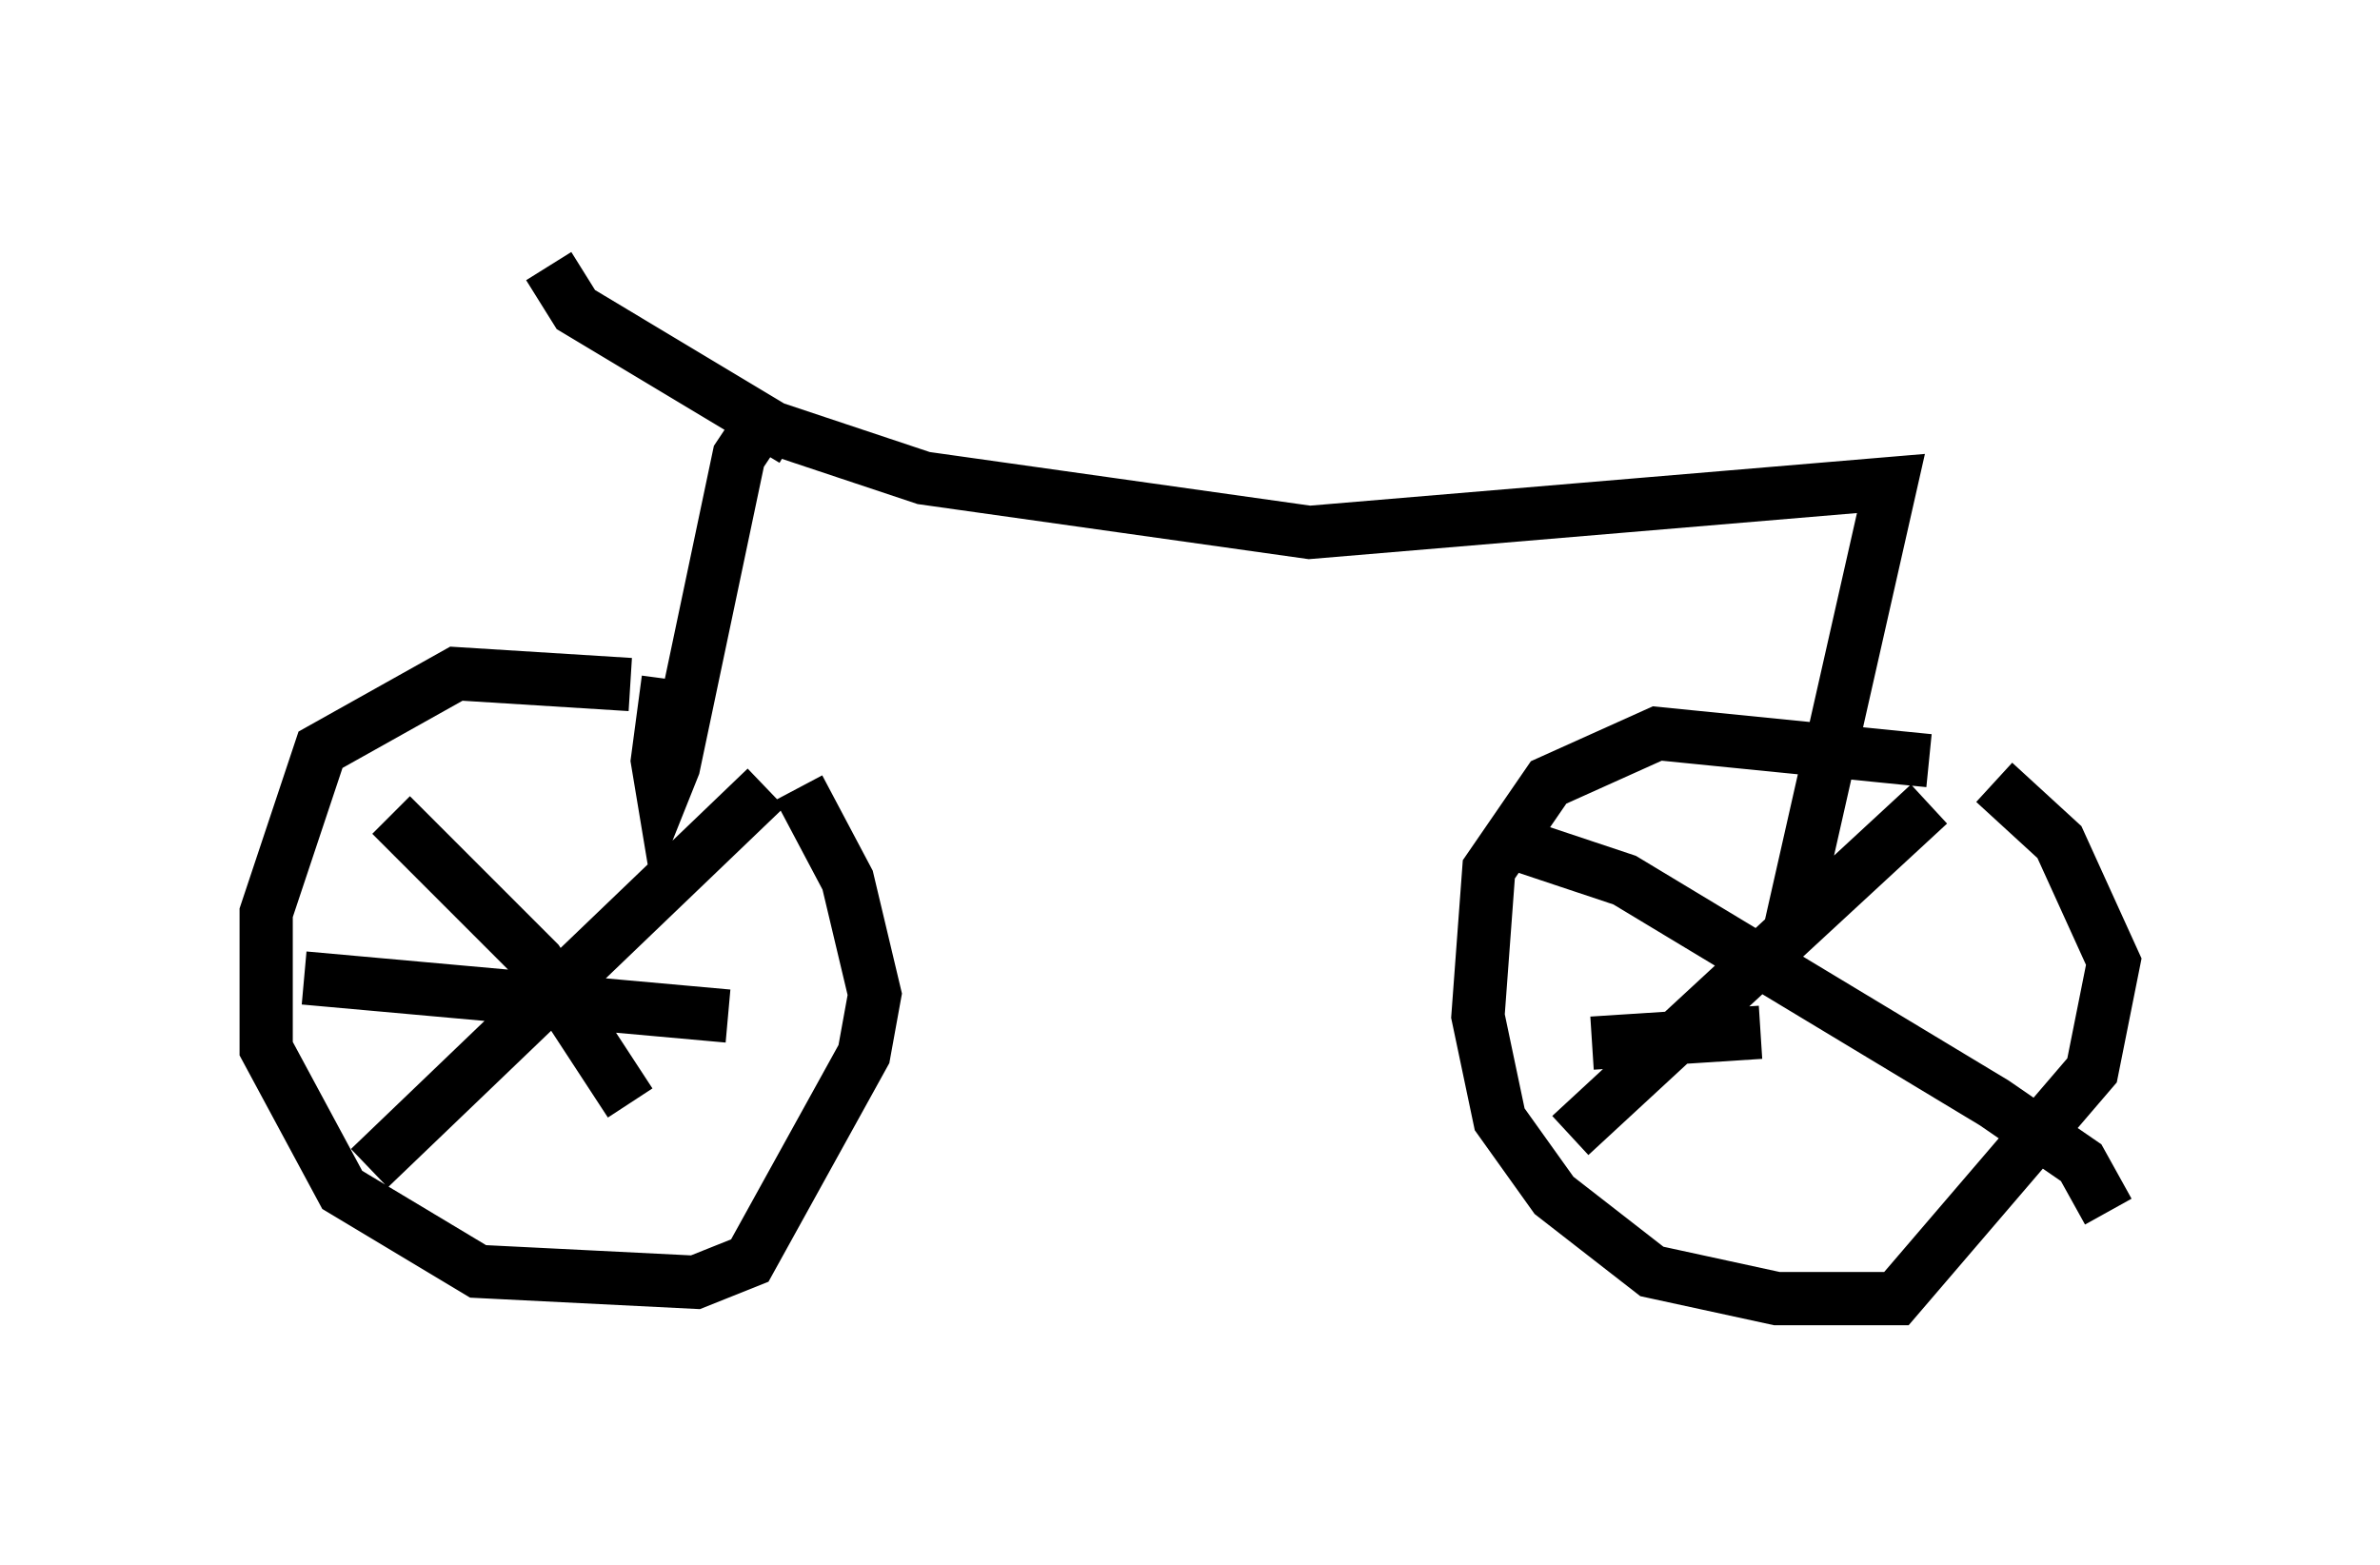 <?xml version="1.0" encoding="utf-8" ?>
<svg baseProfile="full" height="29.396" version="1.1" width="44.709" xmlns="http://www.w3.org/2000/svg" xmlns:ev="http://www.w3.org/2001/xml-events" xmlns:xlink="http://www.w3.org/1999/xlink"><defs /><rect fill="white" height="29.396" width="44.709" x="0" y="0" /><path d="M13.575, 13.575 m-1.735, -0.715 l-3.267, -0.204 -2.552, 1.429 l-1.021, 3.063 0.0, 2.552 l1.429, 2.654 2.552, 1.531 l4.083, 0.204 1.021, -0.408 l2.144, -3.879 0.204, -1.123 l-0.51, -2.144 -0.919, -1.735 m-0.613, 0.0 l-7.452, 7.146 m0.408, -6.635 l2.756, 2.756 1.735, 2.654 m-6.125, -2.348 l7.963, 0.715 m22.561, -4.798 l-5.104, -0.51 -2.042, 0.919 l-1.123, 1.633 -0.204, 2.756 l0.408, 1.94 1.021, 1.429 l1.838, 1.429 2.348, 0.51 l2.246, 0.0 3.675, -4.288 l0.408, -2.042 -1.021, -2.246 l-1.225, -1.123 m-1.225, 0.408 l-6.738, 6.227 m-0.817, -5.41 l1.838, 0.613 6.942, 4.185 l1.633, 1.123 0.51, 0.919 m-9.698, -3.165 l3.165, -0.204 m0.51, -1.735 l1.94, -8.575 -10.923, 0.919 l-7.248, -1.021 -3.063, -1.021 l-0.408, 0.613 -1.225, 5.819 l-0.204, 0.51 -0.102, -0.613 l0.204, -1.531 m2.348, -4.492 l-4.083, -2.45 -0.51, -0.817 " fill="none" stroke="black" stroke-width="1" /></svg>